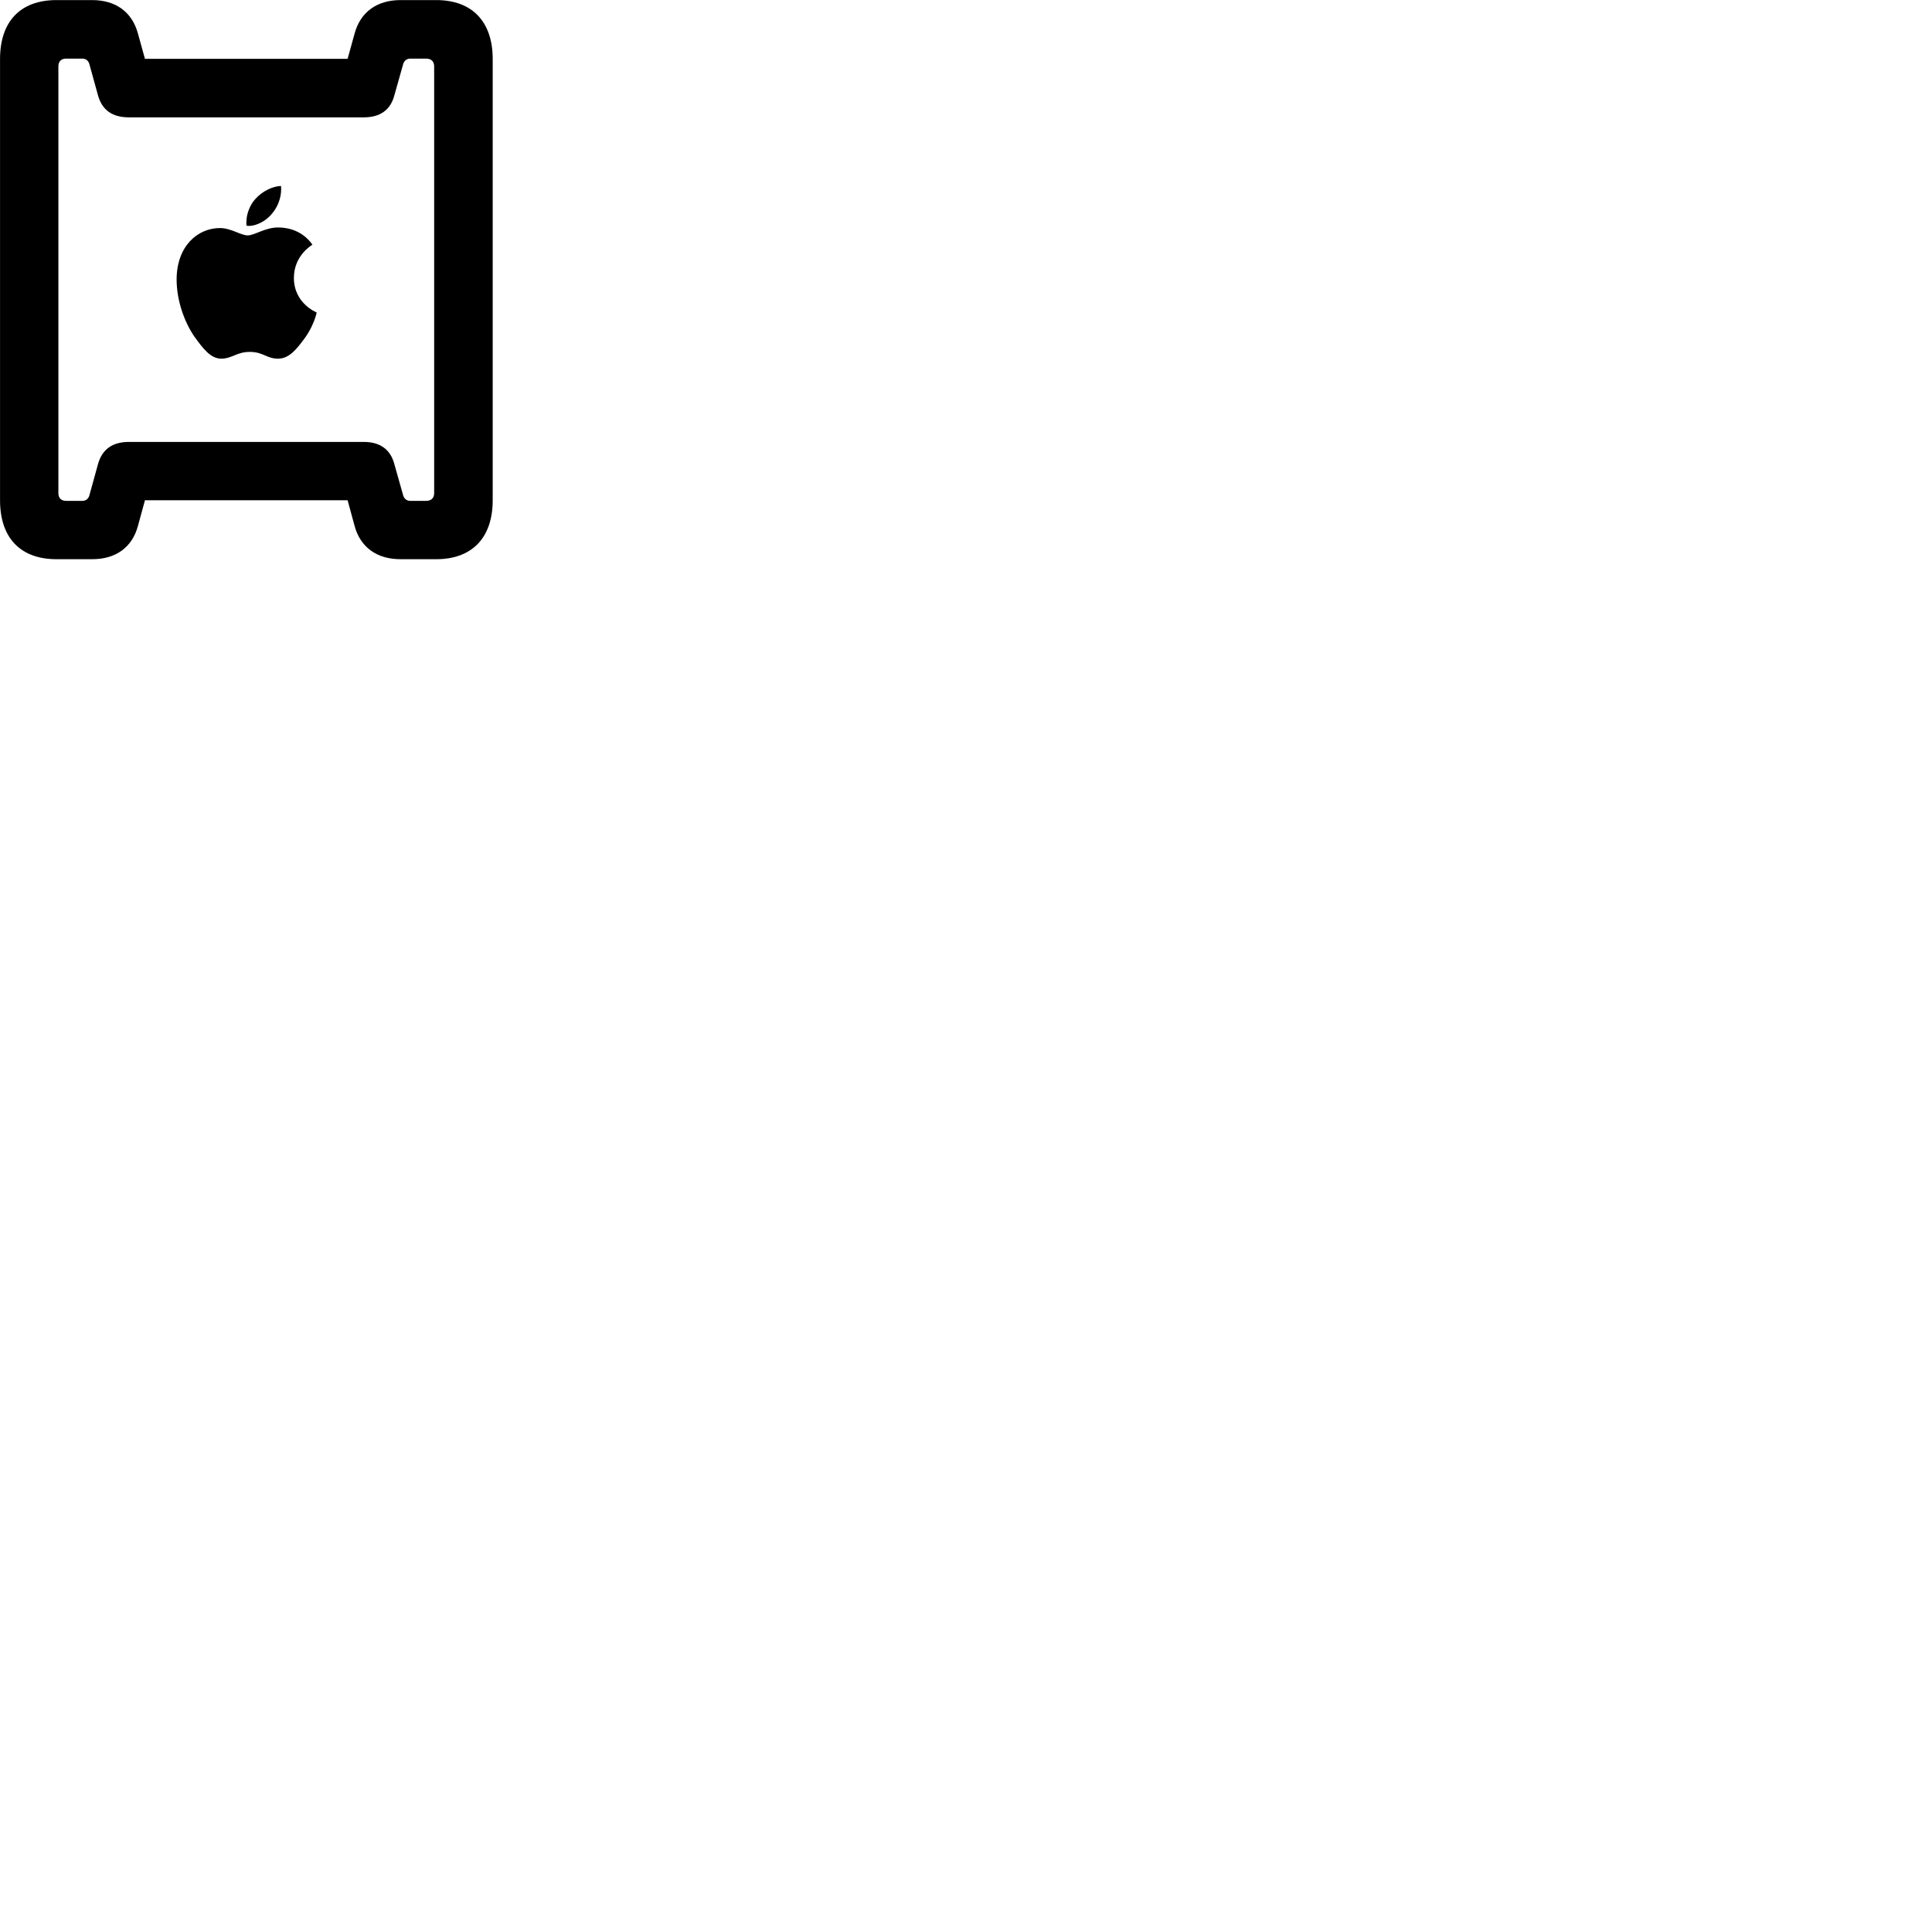 
        <svg xmlns="http://www.w3.org/2000/svg" viewBox="0 0 100 100">
            <path d="M2.922 28.944H4.772C5.992 28.944 6.842 28.334 7.142 27.214L7.502 25.894H17.992L18.352 27.214C18.652 28.334 19.512 28.944 20.732 28.944H22.582C24.432 28.944 25.502 27.834 25.502 25.894V3.054C25.502 1.114 24.432 0.004 22.582 0.004H20.732C19.512 0.004 18.652 0.624 18.352 1.744L17.992 3.044H7.502L7.142 1.744C6.842 0.624 5.992 0.004 4.772 0.004H2.922C1.052 0.004 0.002 1.114 0.002 3.054V25.894C0.002 27.834 1.052 28.944 2.922 28.944ZM3.422 25.924C3.172 25.924 3.022 25.784 3.022 25.524V3.434C3.022 3.174 3.172 3.034 3.422 3.034H4.262C4.452 3.034 4.572 3.144 4.622 3.304L5.072 4.934C5.282 5.694 5.812 6.074 6.672 6.074H18.832C19.672 6.074 20.212 5.694 20.412 4.934L20.872 3.304C20.922 3.144 21.052 3.034 21.232 3.034H22.062C22.312 3.034 22.472 3.174 22.472 3.434V25.524C22.472 25.784 22.312 25.924 22.062 25.924H21.232C21.052 25.924 20.922 25.814 20.872 25.654L20.412 24.024C20.212 23.264 19.672 22.874 18.832 22.874H6.672C5.812 22.874 5.282 23.264 5.072 24.024L4.622 25.654C4.572 25.814 4.452 25.924 4.262 25.924ZM12.882 11.694C13.282 11.694 13.792 11.424 14.082 11.054C14.372 10.714 14.552 10.254 14.552 9.794C14.552 9.724 14.552 9.664 14.542 9.624C14.082 9.644 13.562 9.914 13.222 10.294C12.952 10.584 12.752 11.054 12.752 11.504C12.752 11.574 12.752 11.664 12.762 11.674C12.772 11.684 12.822 11.694 12.882 11.694ZM11.452 18.564C12.002 18.564 12.262 18.214 12.922 18.214C13.632 18.214 13.792 18.564 14.392 18.564C15.012 18.564 15.412 17.984 15.802 17.464C16.242 16.844 16.382 16.224 16.392 16.174C16.372 16.164 15.212 15.704 15.212 14.384C15.212 13.234 16.112 12.704 16.172 12.664C15.562 11.804 14.662 11.774 14.392 11.774C13.722 11.774 13.172 12.184 12.822 12.184C12.462 12.184 11.962 11.804 11.382 11.804C10.252 11.804 9.142 12.714 9.142 14.474C9.142 15.564 9.552 16.684 10.062 17.424C10.512 18.044 10.902 18.564 11.452 18.564Z" />
        </svg>
    